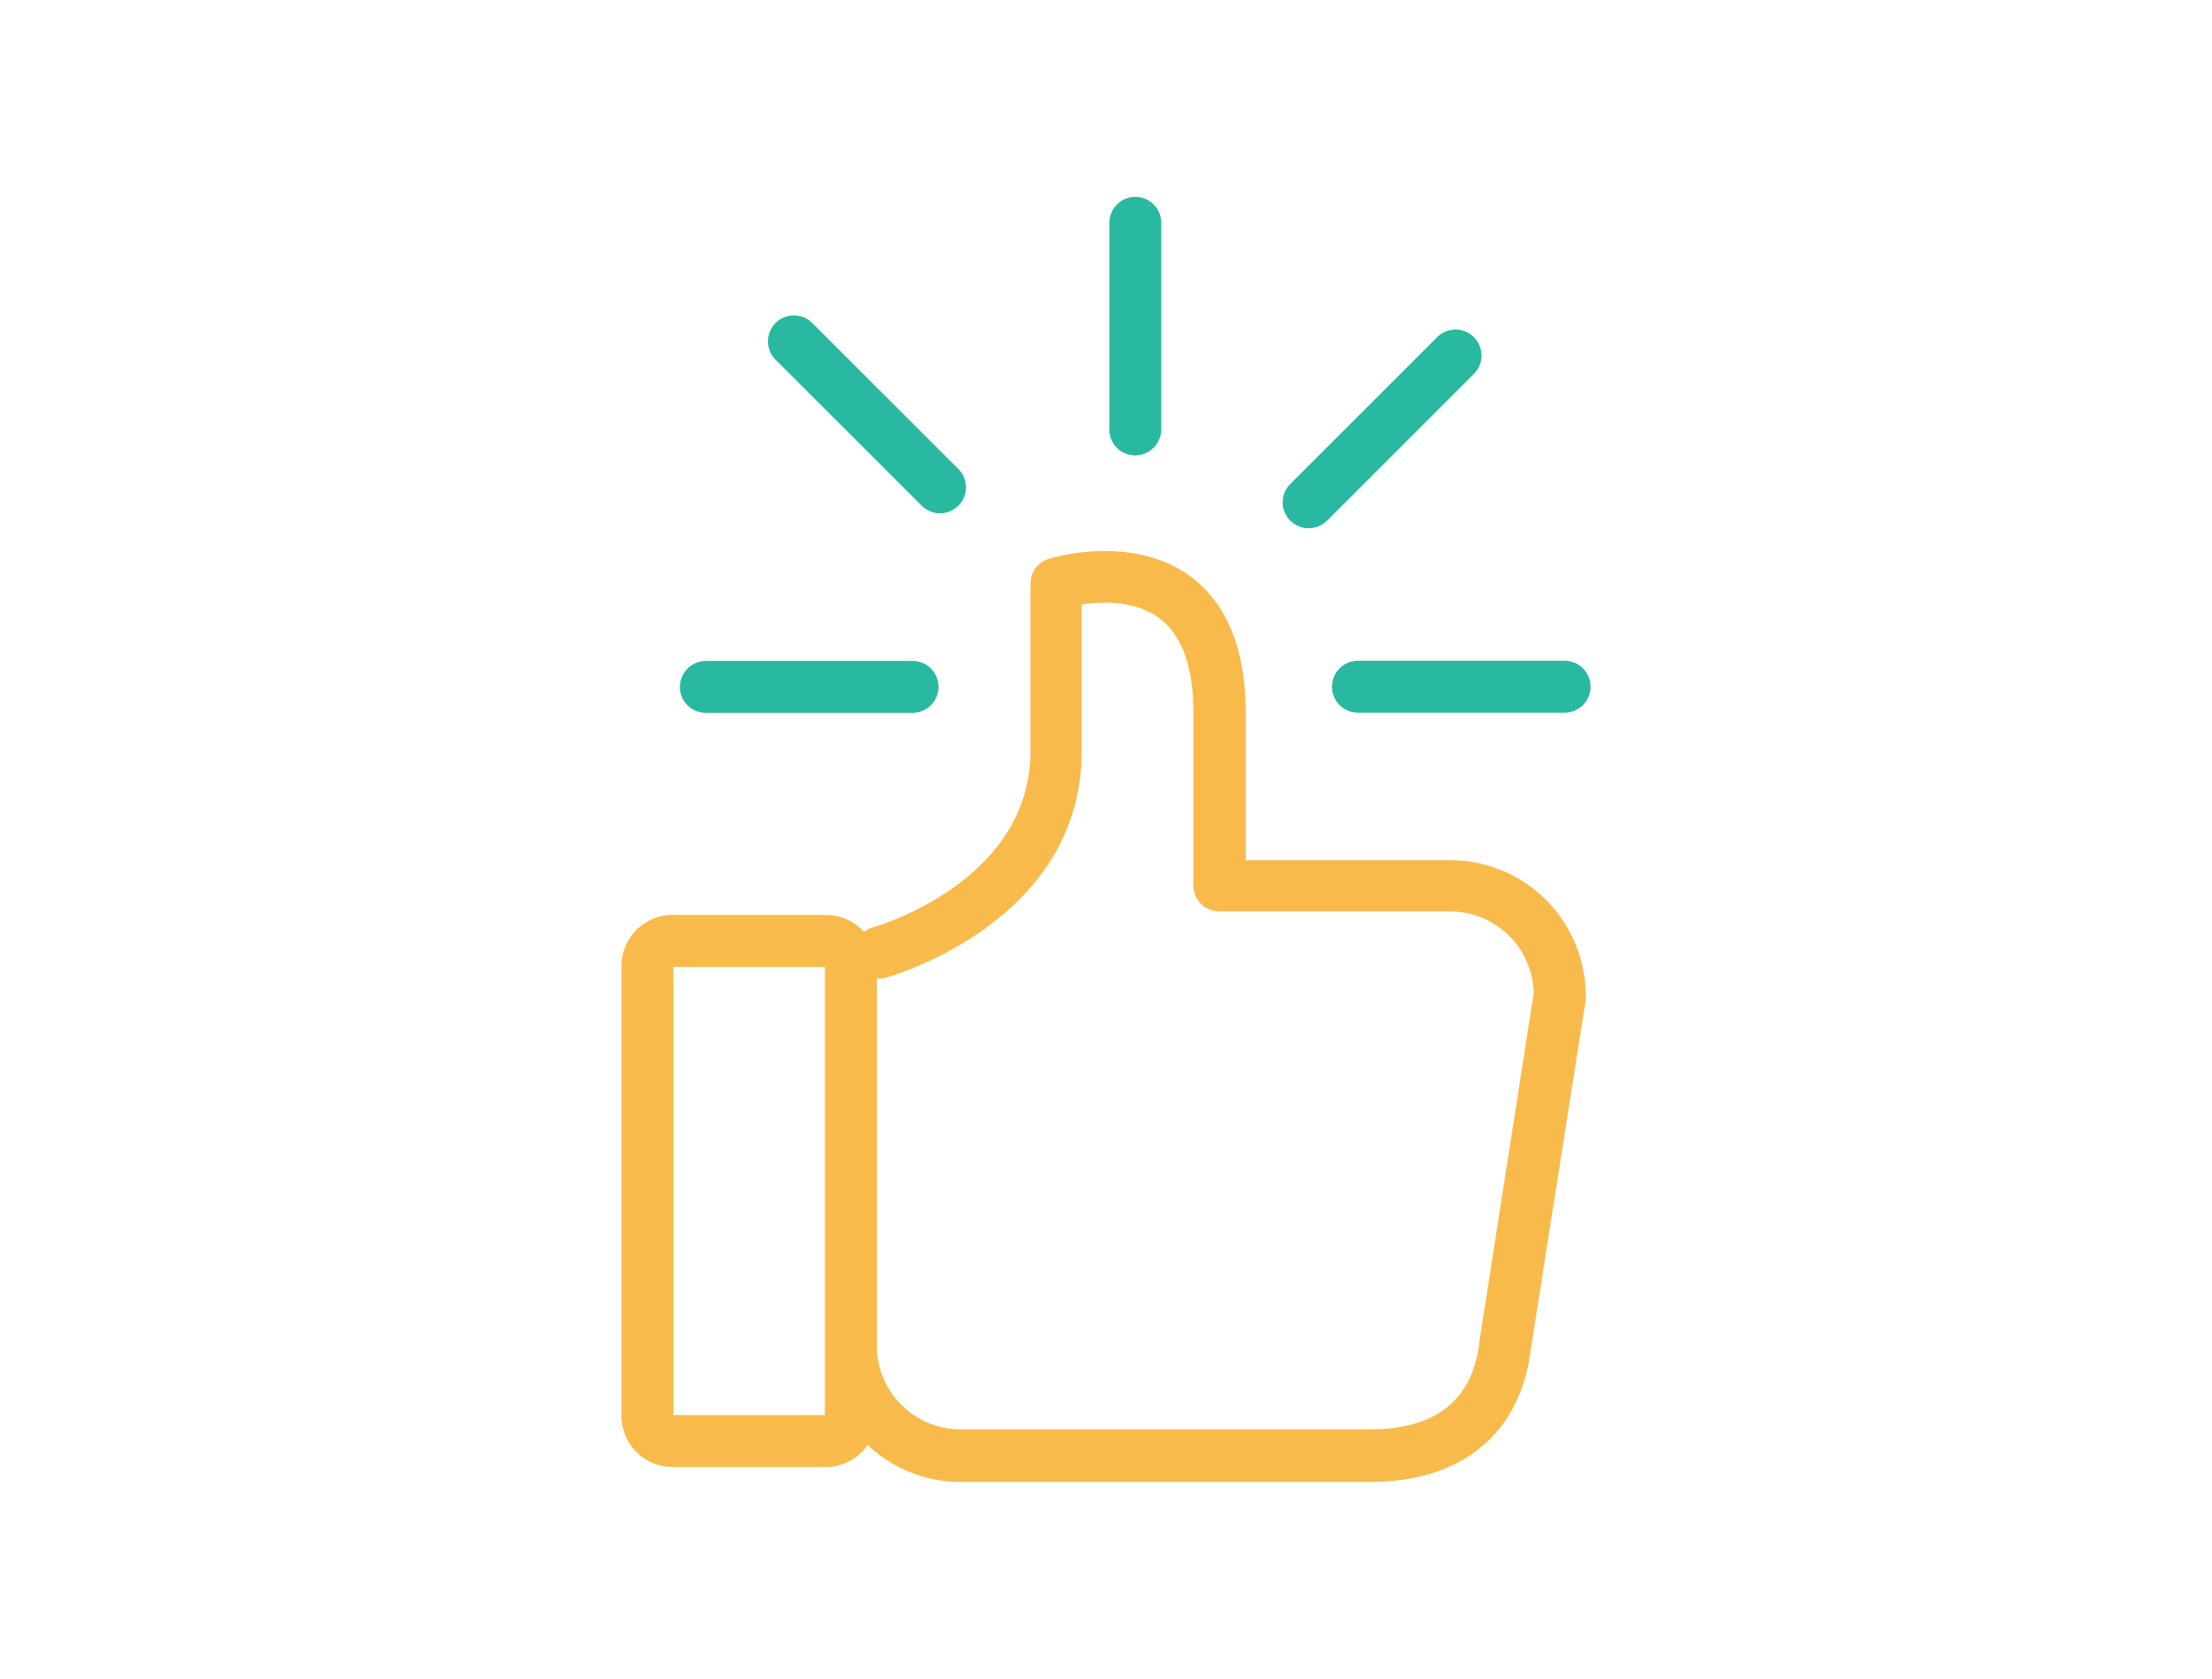 <svg id="Layer_1" data-name="Layer 1" xmlns="http://www.w3.org/2000/svg" viewBox="0 0 328 249"><defs><style>.cls-1{fill:#29b9a0;}.cls-2{fill:#f8bb4b;}</style></defs><title>thums-up</title><path class="cls-1" d="M139.39,76.13A3.89,3.89,0,0,0,142.11,75a3.83,3.83,0,0,0,0-5.44L120.45,47.91A3.85,3.85,0,1,0,115,53.35L136.67,75A3.89,3.89,0,0,0,139.39,76.13Z"/><path class="cls-1" d="M172.2,63.65V33.05a3.85,3.85,0,1,0-7.7,0V63.69a3.83,3.83,0,0,0,3.85,3.85A3.89,3.89,0,0,0,172.2,63.65Z"/><path class="cls-1" d="M232,98H201.36a3.85,3.85,0,0,0,0,7.7H232a3.85,3.85,0,1,0,0-7.7Z"/><path class="cls-1" d="M100.82,101.87a3.83,3.83,0,0,0,3.85,3.85h30.64a3.85,3.85,0,0,0,0-7.7H104.67A3.88,3.88,0,0,0,100.82,101.87Z"/><path class="cls-1" d="M196.78,77.22l21.66-21.66A3.85,3.85,0,1,0,213,50.12L191.33,71.78a3.83,3.83,0,0,0,0,5.44,3.85,3.85,0,0,0,5.44,0Z"/><path class="cls-2" d="M92.15,143.32V210a7.59,7.59,0,0,0,7.58,7.58H122.4a7.61,7.61,0,0,0,6.26-3.27,20.08,20.08,0,0,0,13.76,5.48h60.73c13.61,0,22.28-7.15,23.83-19.6l8.16-51.94a2.94,2.94,0,0,0,0-.58,20.13,20.13,0,0,0-20.1-20.1H184.72V105.76c0-9.45-2.76-16.25-8.24-20.3-8.67-6.34-20.53-2.72-21-2.57a3.84,3.84,0,0,0-2.68,3.65v24.81c0,19.32-22.47,25.93-23.41,26.21a3.11,3.11,0,0,0-1.28.66,7.58,7.58,0,0,0-5.64-2.53H99.73A7.6,7.6,0,0,0,92.15,143.32ZM130,145.11a4.27,4.27,0,0,0,1.4-.12c1.21-.35,29-8.4,29-33.59V89.66c3-.47,7.93-.62,11.47,2,3.38,2.49,5.09,7.23,5.09,14v25.66a3.83,3.83,0,0,0,3.85,3.85h34.21a12.41,12.41,0,0,1,12.4,12.13L219.36,199v.12c-1,8.55-6.49,12.87-16.21,12.87H142.42a12.41,12.41,0,0,1-12.4-12.4V145.11ZM99.85,143.4h22.47v66.48H99.85Z"/></svg>
